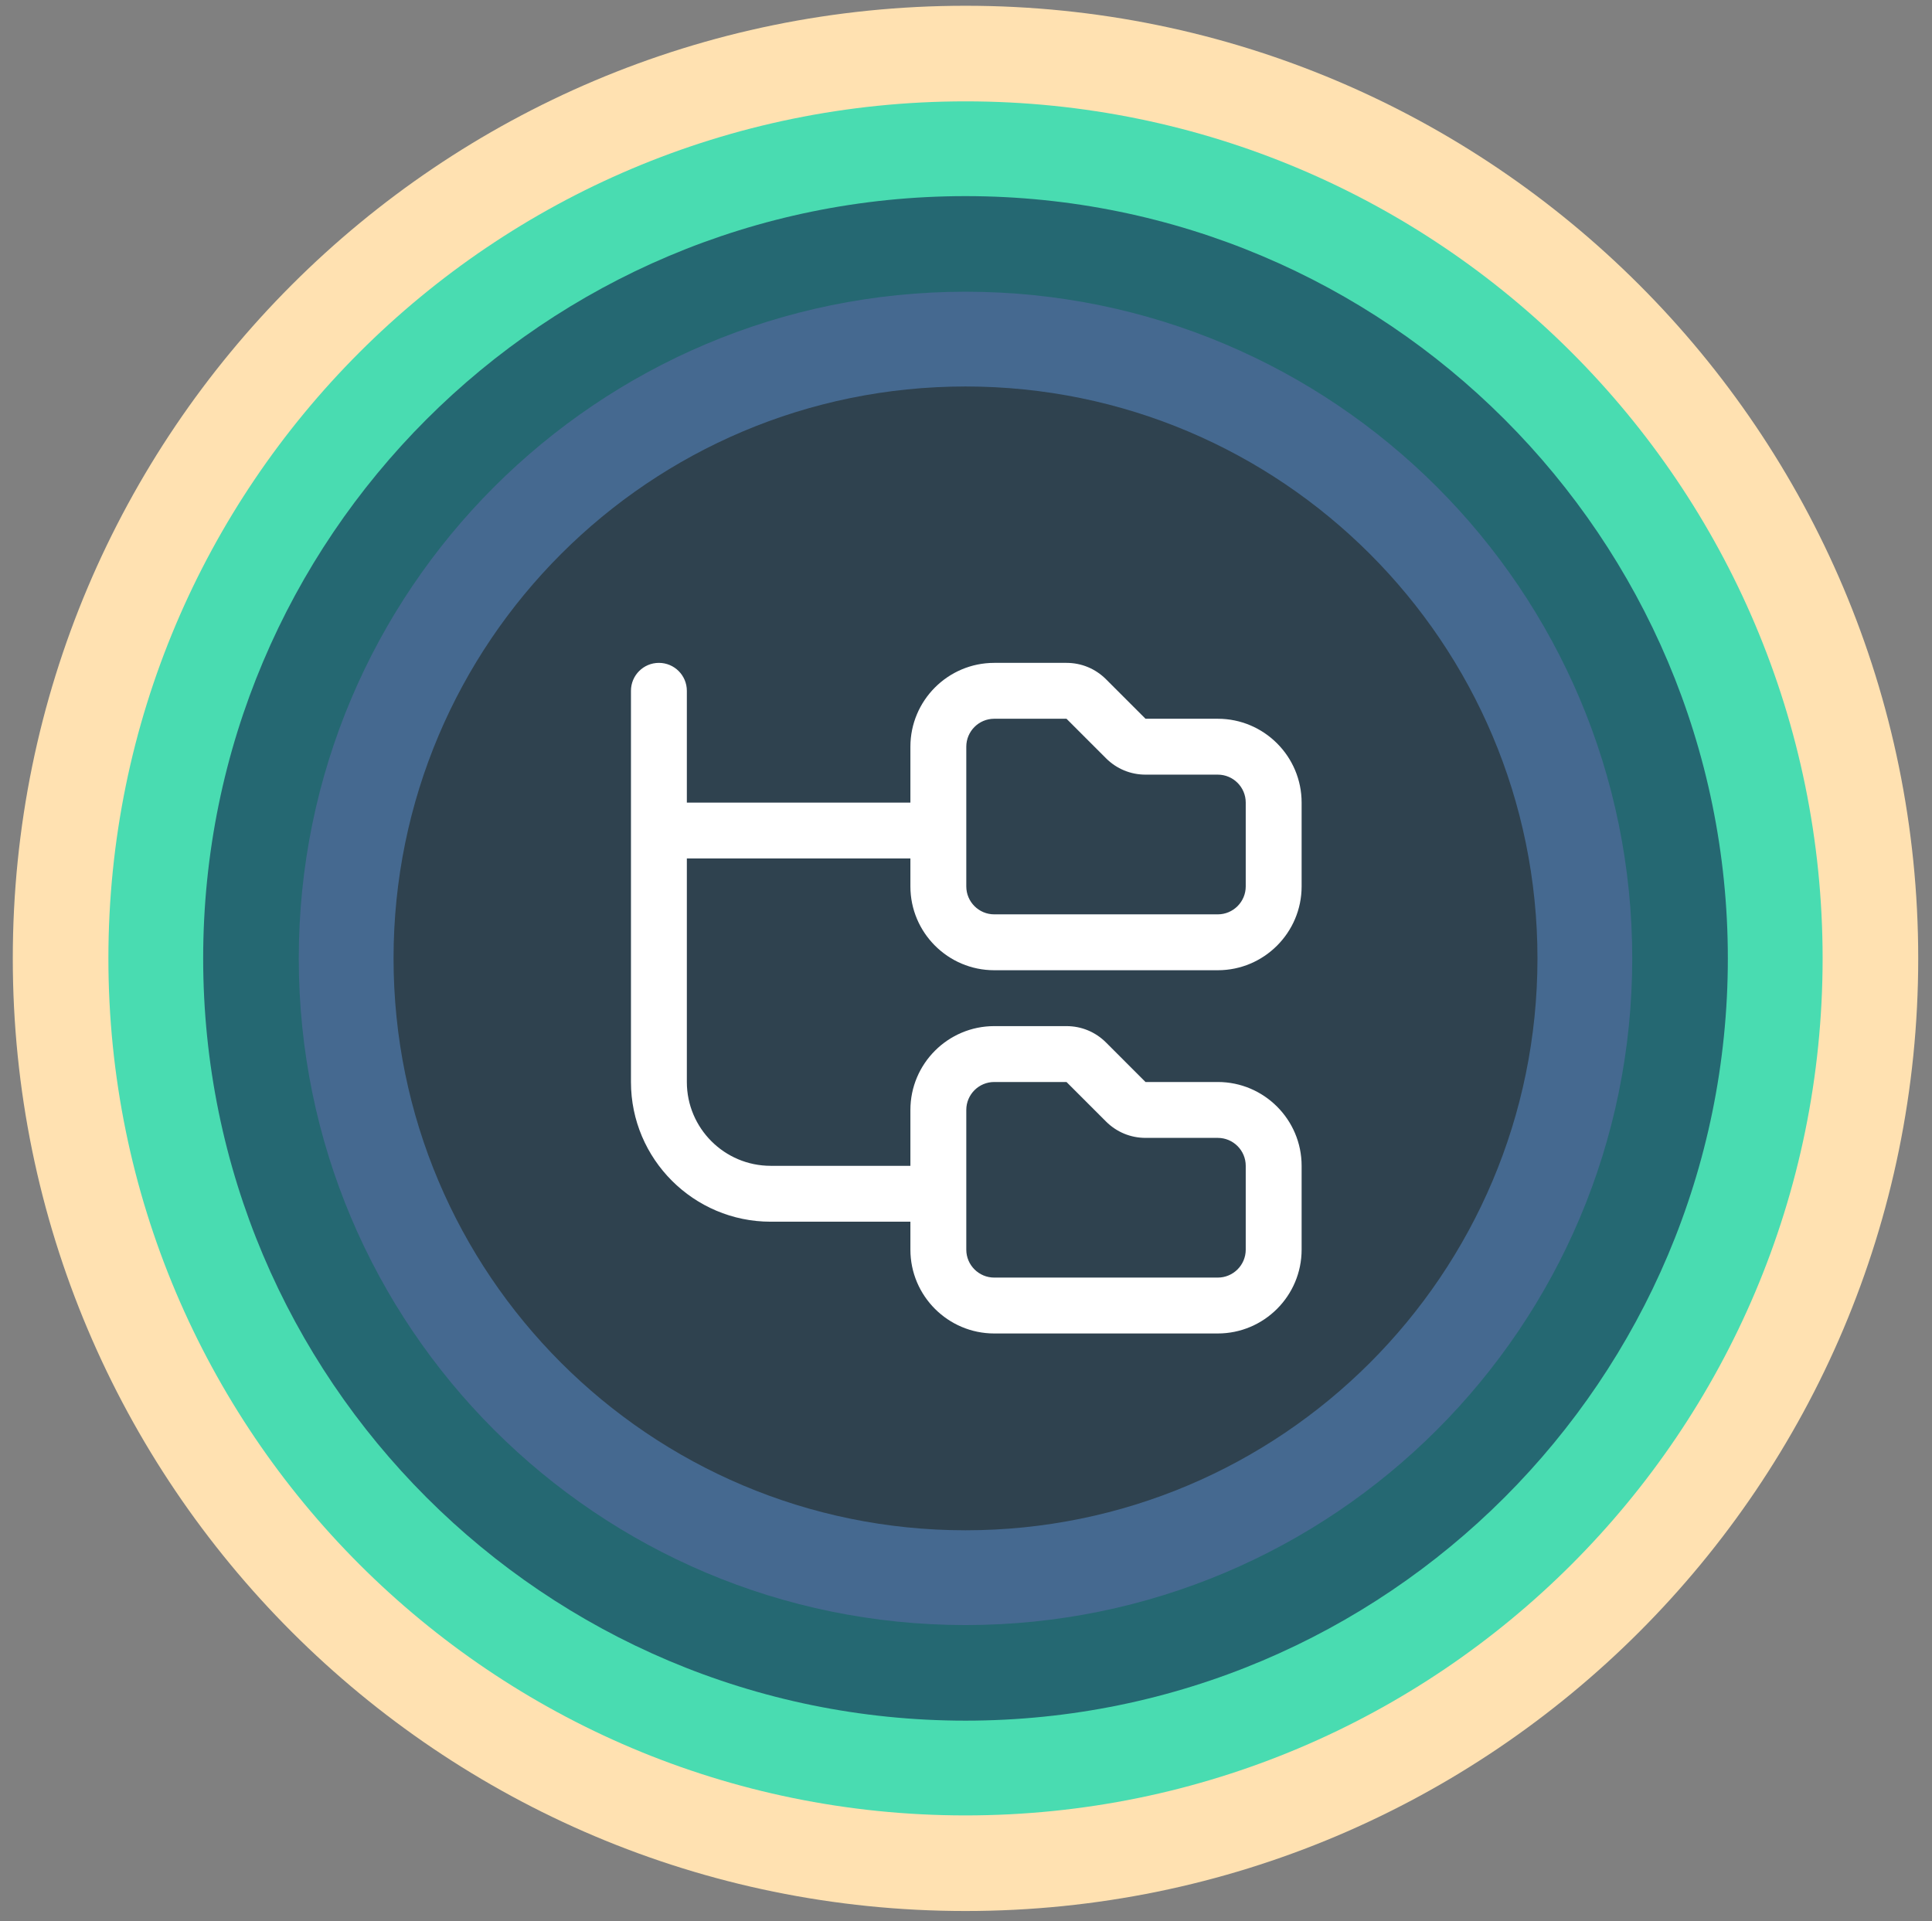 <svg width="180" height="179" viewBox="0 0 180 179" fill="none" xmlns="http://www.w3.org/2000/svg">
<rect x="0" y="0" width="180" height="179" fill="#808080" stroke="none"/>
<g clip-path="url(#clip0_20_287)">
<path d="M89.954 178.061C138.976 178.061 178.716 138.321 178.716 89.299C178.716 40.277 138.976 0.537 89.954 0.537C40.932 0.537 1.192 40.277 1.192 89.299C1.192 138.321 40.932 178.061 89.954 178.061Z" fill="#FFE1B1"/>
<path d="M89.954 169.154C134.057 169.154 169.809 133.401 169.809 89.299C169.809 45.196 134.057 9.444 89.954 9.444C45.851 9.444 10.099 45.196 10.099 89.299C10.099 133.401 45.851 169.154 89.954 169.154Z" fill="#49DCB1"/>
<path d="M89.954 160.324C129.18 160.324 160.979 128.525 160.979 89.299C160.979 50.073 129.18 18.274 89.954 18.274C50.728 18.274 18.929 50.073 18.929 89.299C18.929 128.525 50.728 160.324 89.954 160.324Z" fill="#256872"/>
<path d="M89.954 151.417C124.261 151.417 152.072 123.606 152.072 89.299C152.072 54.992 124.261 27.181 89.954 27.181C55.647 27.181 27.836 54.992 27.836 89.299C27.836 123.606 55.647 151.417 89.954 151.417Z" fill="#456990"/>
<path d="M89.954 142.587C119.384 142.587 143.242 118.729 143.242 89.299C143.242 59.869 119.384 36.011 89.954 36.011C60.524 36.011 36.666 59.869 36.666 89.299C36.666 118.729 60.524 142.587 89.954 142.587Z" fill="#2F424F"/>
<path d="M92.63 90.403H113.458C117.764 90.403 121.269 86.898 121.269 82.592V74.782C121.269 70.475 117.764 66.971 113.458 66.971H106.725L103.044 63.29C102.06 62.306 100.753 61.764 99.363 61.764H92.63C88.324 61.764 84.82 65.269 84.82 69.575V74.782H63.992V64.368C63.992 62.928 62.825 61.764 61.388 61.764C59.951 61.764 58.785 62.928 58.785 64.368V100.817C58.785 107.994 64.624 113.834 71.802 113.834H84.82V116.438C84.82 120.744 88.324 124.248 92.63 124.248H113.458C117.764 124.248 121.269 120.744 121.269 116.438V108.627C121.269 104.321 117.764 100.817 113.458 100.817H106.725L103.044 97.135C102.06 96.151 100.753 95.61 99.363 95.61H92.63C88.324 95.61 84.82 99.114 84.82 103.42V108.627H71.802C67.496 108.627 63.992 105.123 63.992 100.817V79.989H84.82V82.592C84.82 86.898 88.324 90.403 92.63 90.403ZM90.027 103.42C90.027 101.983 91.196 100.817 92.63 100.817H99.363L103.044 104.498C104.028 105.482 105.335 106.024 106.725 106.024H113.458C114.893 106.024 116.062 107.19 116.062 108.627V116.438C116.062 117.875 114.893 119.041 113.458 119.041H92.63C91.196 119.041 90.027 117.875 90.027 116.438V103.42ZM90.027 69.575C90.027 68.138 91.196 66.971 92.63 66.971H99.363L103.044 70.653C104.028 71.637 105.335 72.178 106.725 72.178H113.458C114.893 72.178 116.062 73.344 116.062 74.782V82.592C116.062 84.029 114.893 85.196 113.458 85.196H92.63C91.196 85.196 90.027 84.029 90.027 82.592V69.575Z" fill="white"/>
</g>
<defs>
<clipPath id="clip0_20_287">
<rect width="178.144" height="178.144" fill="white" transform="translate(0.882 0.227)"/>
</clipPath>
</defs>
</svg>
